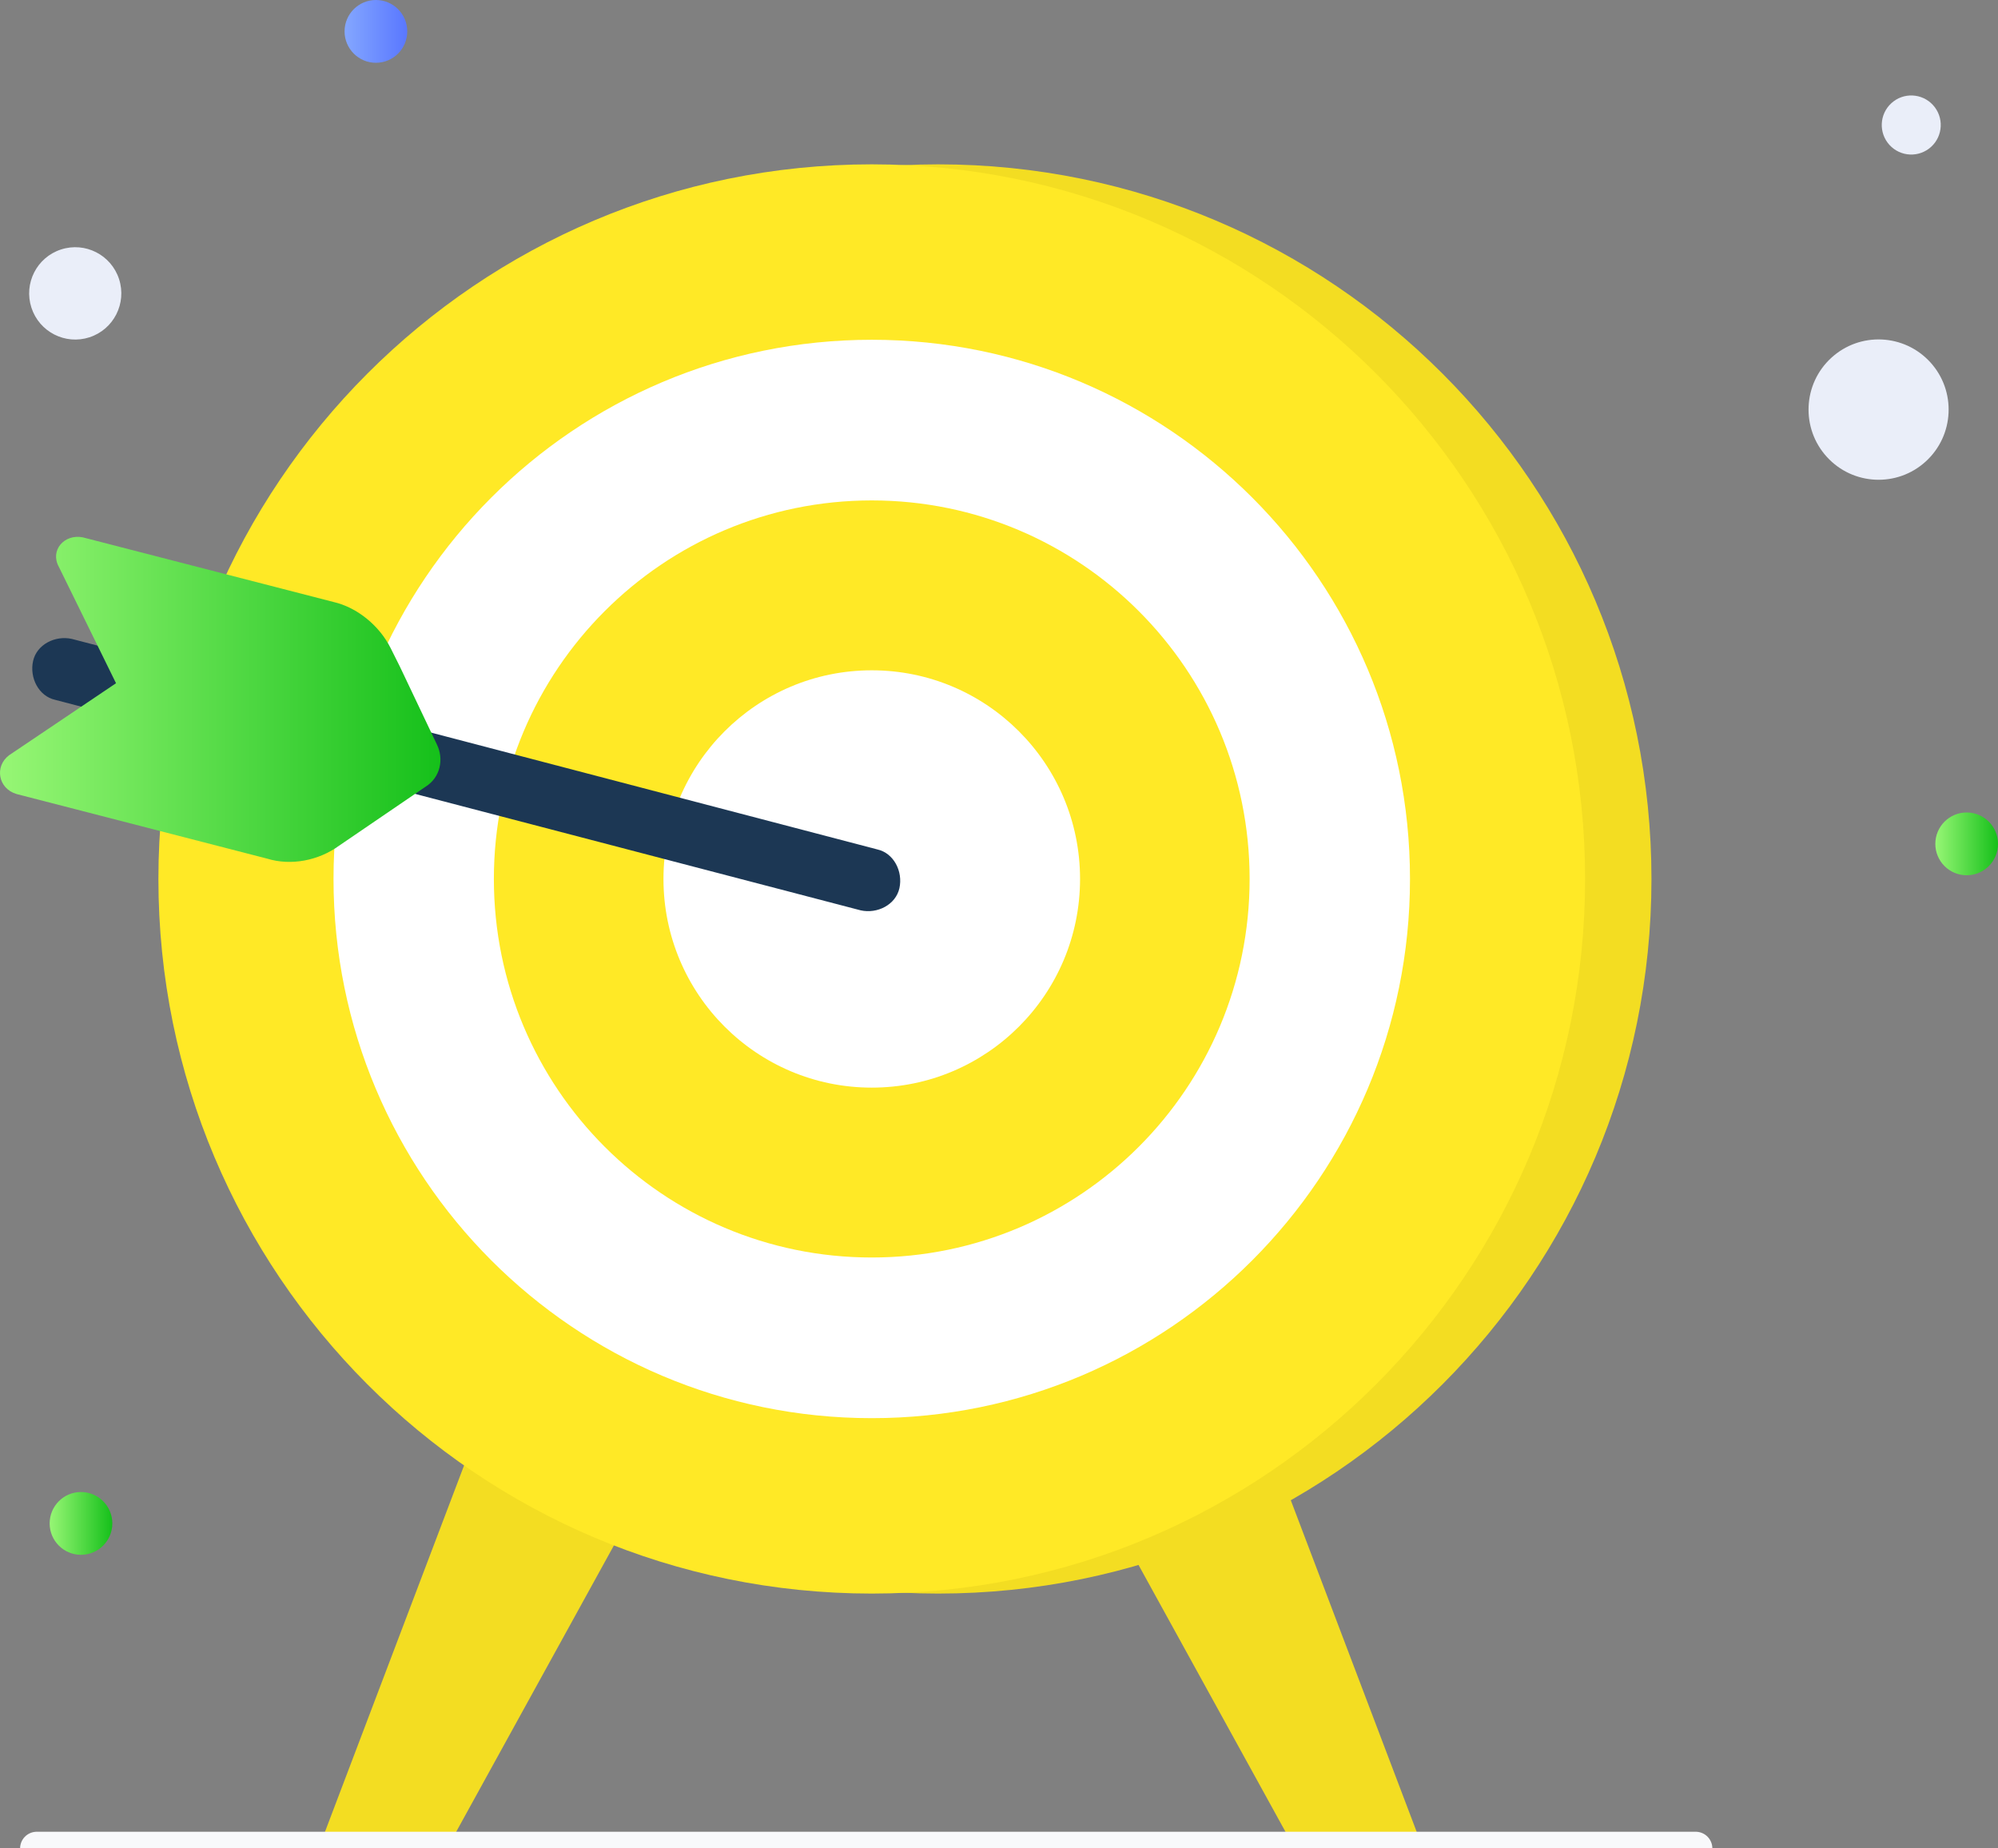 <svg width="120" height="111" viewBox="0 0 120 111" fill="none" xmlns="http://www.w3.org/2000/svg">
<rect x="0" y="0" width="120" height="111" fill="#808080" stroke="none"/>
<g clip-path="url(#clip0_1391_1056)">
<path d="M5.374 20.255C6.828 19.782 7.623 18.218 7.151 16.762C6.678 15.305 5.117 14.509 3.663 14.982C2.21 15.455 1.414 17.019 1.887 18.475C2.359 19.931 3.921 20.728 5.374 20.255Z" fill="#EAEEF9"/>
<path d="M22.577 3.77C23.617 3.77 24.459 2.926 24.459 1.885C24.459 0.844 23.617 0 22.577 0C21.538 0 20.695 0.844 20.695 1.885C20.695 2.926 21.538 3.77 22.577 3.77Z" fill="url(#paint0_linear_1391_1056)"/>
<path d="M118.118 52.561C119.158 52.561 120 51.717 120 50.676C120 49.635 119.158 48.791 118.118 48.791C117.079 48.791 116.236 49.635 116.236 50.676C116.236 51.717 117.079 52.561 118.118 52.561Z" fill="url(#paint1_linear_1391_1056)"/>
<path d="M4.864 93.369C5.904 93.369 6.746 92.525 6.746 91.484C6.746 90.443 5.904 89.599 4.864 89.599C3.825 89.599 2.982 90.443 2.982 91.484C2.982 92.525 3.825 93.369 4.864 93.369Z" fill="url(#paint2_linear_1391_1056)"/>
<path d="M115.666 27.708C117.381 26.138 117.501 23.472 115.934 21.755C114.366 20.037 111.705 19.916 109.99 21.486C108.275 23.056 108.155 25.722 109.723 27.44C111.29 29.158 113.951 29.278 115.666 27.708Z" fill="#EAEEF9"/>
<path d="M115.985 8.817C116.707 8.156 116.757 7.033 116.097 6.31C115.437 5.587 114.317 5.536 113.595 6.197C112.873 6.858 112.822 7.98 113.482 8.704C114.142 9.427 115.262 9.478 115.985 8.817Z" fill="#EAEEF9"/>
<path d="M28.445 86.494L19.477 110.113H27.338L37.966 90.818L28.445 86.494Z" fill="#F3DD22"/>
<path d="M76.159 86.494L85.127 110.113H77.267L66.639 90.818L76.159 86.494Z" fill="#F3DD22"/>
<path d="M56.343 95.697C80.005 95.697 99.187 76.484 99.187 52.783C99.187 29.082 80.005 9.869 56.343 9.869C32.681 9.869 13.499 29.082 13.499 52.783C13.499 76.484 32.681 95.697 56.343 95.697Z" fill="#F3DD22"/>
<path d="M52.358 95.697C76.019 95.697 95.201 76.484 95.201 52.783C95.201 29.082 76.019 9.869 52.358 9.869C28.695 9.869 9.514 29.082 9.514 52.783C9.514 76.484 28.695 95.697 52.358 95.697Z" fill="#FFE926"/>
<path d="M52.358 85.163C70.211 85.163 84.684 70.666 84.684 52.783C84.684 34.901 70.211 20.404 52.358 20.404C34.504 20.404 20.031 34.901 20.031 52.783C20.031 70.666 34.504 85.163 52.358 85.163Z" fill="white"/>
<path d="M52.357 75.515C64.891 75.515 75.052 65.338 75.052 52.783C75.052 40.228 64.891 30.051 52.357 30.051C39.823 30.051 29.662 40.228 29.662 52.783C29.662 65.338 39.823 75.515 52.357 75.515Z" fill="#FFE926"/>
<path d="M52.358 65.314C59.267 65.314 64.868 59.704 64.868 52.783C64.868 45.863 59.267 40.253 52.358 40.253C45.449 40.253 39.848 45.863 39.848 52.783C39.848 59.704 45.449 65.314 52.358 65.314Z" fill="white"/>
<path d="M30.659 45.242L52.69 51.009C53.686 51.23 54.24 52.339 54.019 53.337C53.797 54.335 52.69 54.89 51.694 54.668L3.314 42.027C2.318 41.805 1.765 40.696 1.986 39.698C2.207 38.7 3.314 38.146 4.311 38.367L20.917 42.692" fill="#1C3754"/>
<path d="M24.017 40.031L23.463 38.922C22.799 37.591 21.47 36.482 20.031 36.15L4.975 32.269C3.868 32.047 2.982 33.045 3.536 34.043L6.968 41.029L0.546 45.353C-0.339 46.019 -0.118 47.349 0.989 47.682L16.046 51.563C17.485 52.007 19.145 51.674 20.363 50.787L25.566 47.239C26.452 46.684 26.674 45.575 26.231 44.688L24.017 40.031Z" fill="url(#paint3_linear_1391_1056)"/>
<path d="M2.207 111H101.844" stroke="#F8F9FB" stroke-width="2" stroke-miterlimit="10" stroke-linecap="round" stroke-linejoin="round"/>
</g>
<defs>
<linearGradient id="paint0_linear_1391_1056" x1="20.747" y1="1.833" x2="24.407" y2="1.833" gradientUnits="userSpaceOnUse">
<stop stop-color="#83A6FF"/>
<stop offset="1" stop-color="#5A78FF"/>
</linearGradient>
<linearGradient id="paint1_linear_1391_1056" x1="116.235" y1="50.676" x2="120.008" y2="50.676" gradientUnits="userSpaceOnUse">
<stop stop-color="#97F675"/>
<stop offset="1" stop-color="#15C01A"/>
</linearGradient>
<linearGradient id="paint2_linear_1391_1056" x1="2.981" y1="91.483" x2="6.754" y2="91.483" gradientUnits="userSpaceOnUse">
<stop stop-color="#97F675"/>
<stop offset="1" stop-color="#15C01A"/>
</linearGradient>
<linearGradient id="paint3_linear_1391_1056" x1="-0.007" y1="41.996" x2="26.507" y2="41.996" gradientUnits="userSpaceOnUse">
<stop stop-color="#97F675"/>
<stop offset="1" stop-color="#15C01A"/>
</linearGradient>
<clipPath id="clip0_1391_1056">
<rect width="120" height="111" fill="white"/>
</clipPath>
</defs>
</svg>
